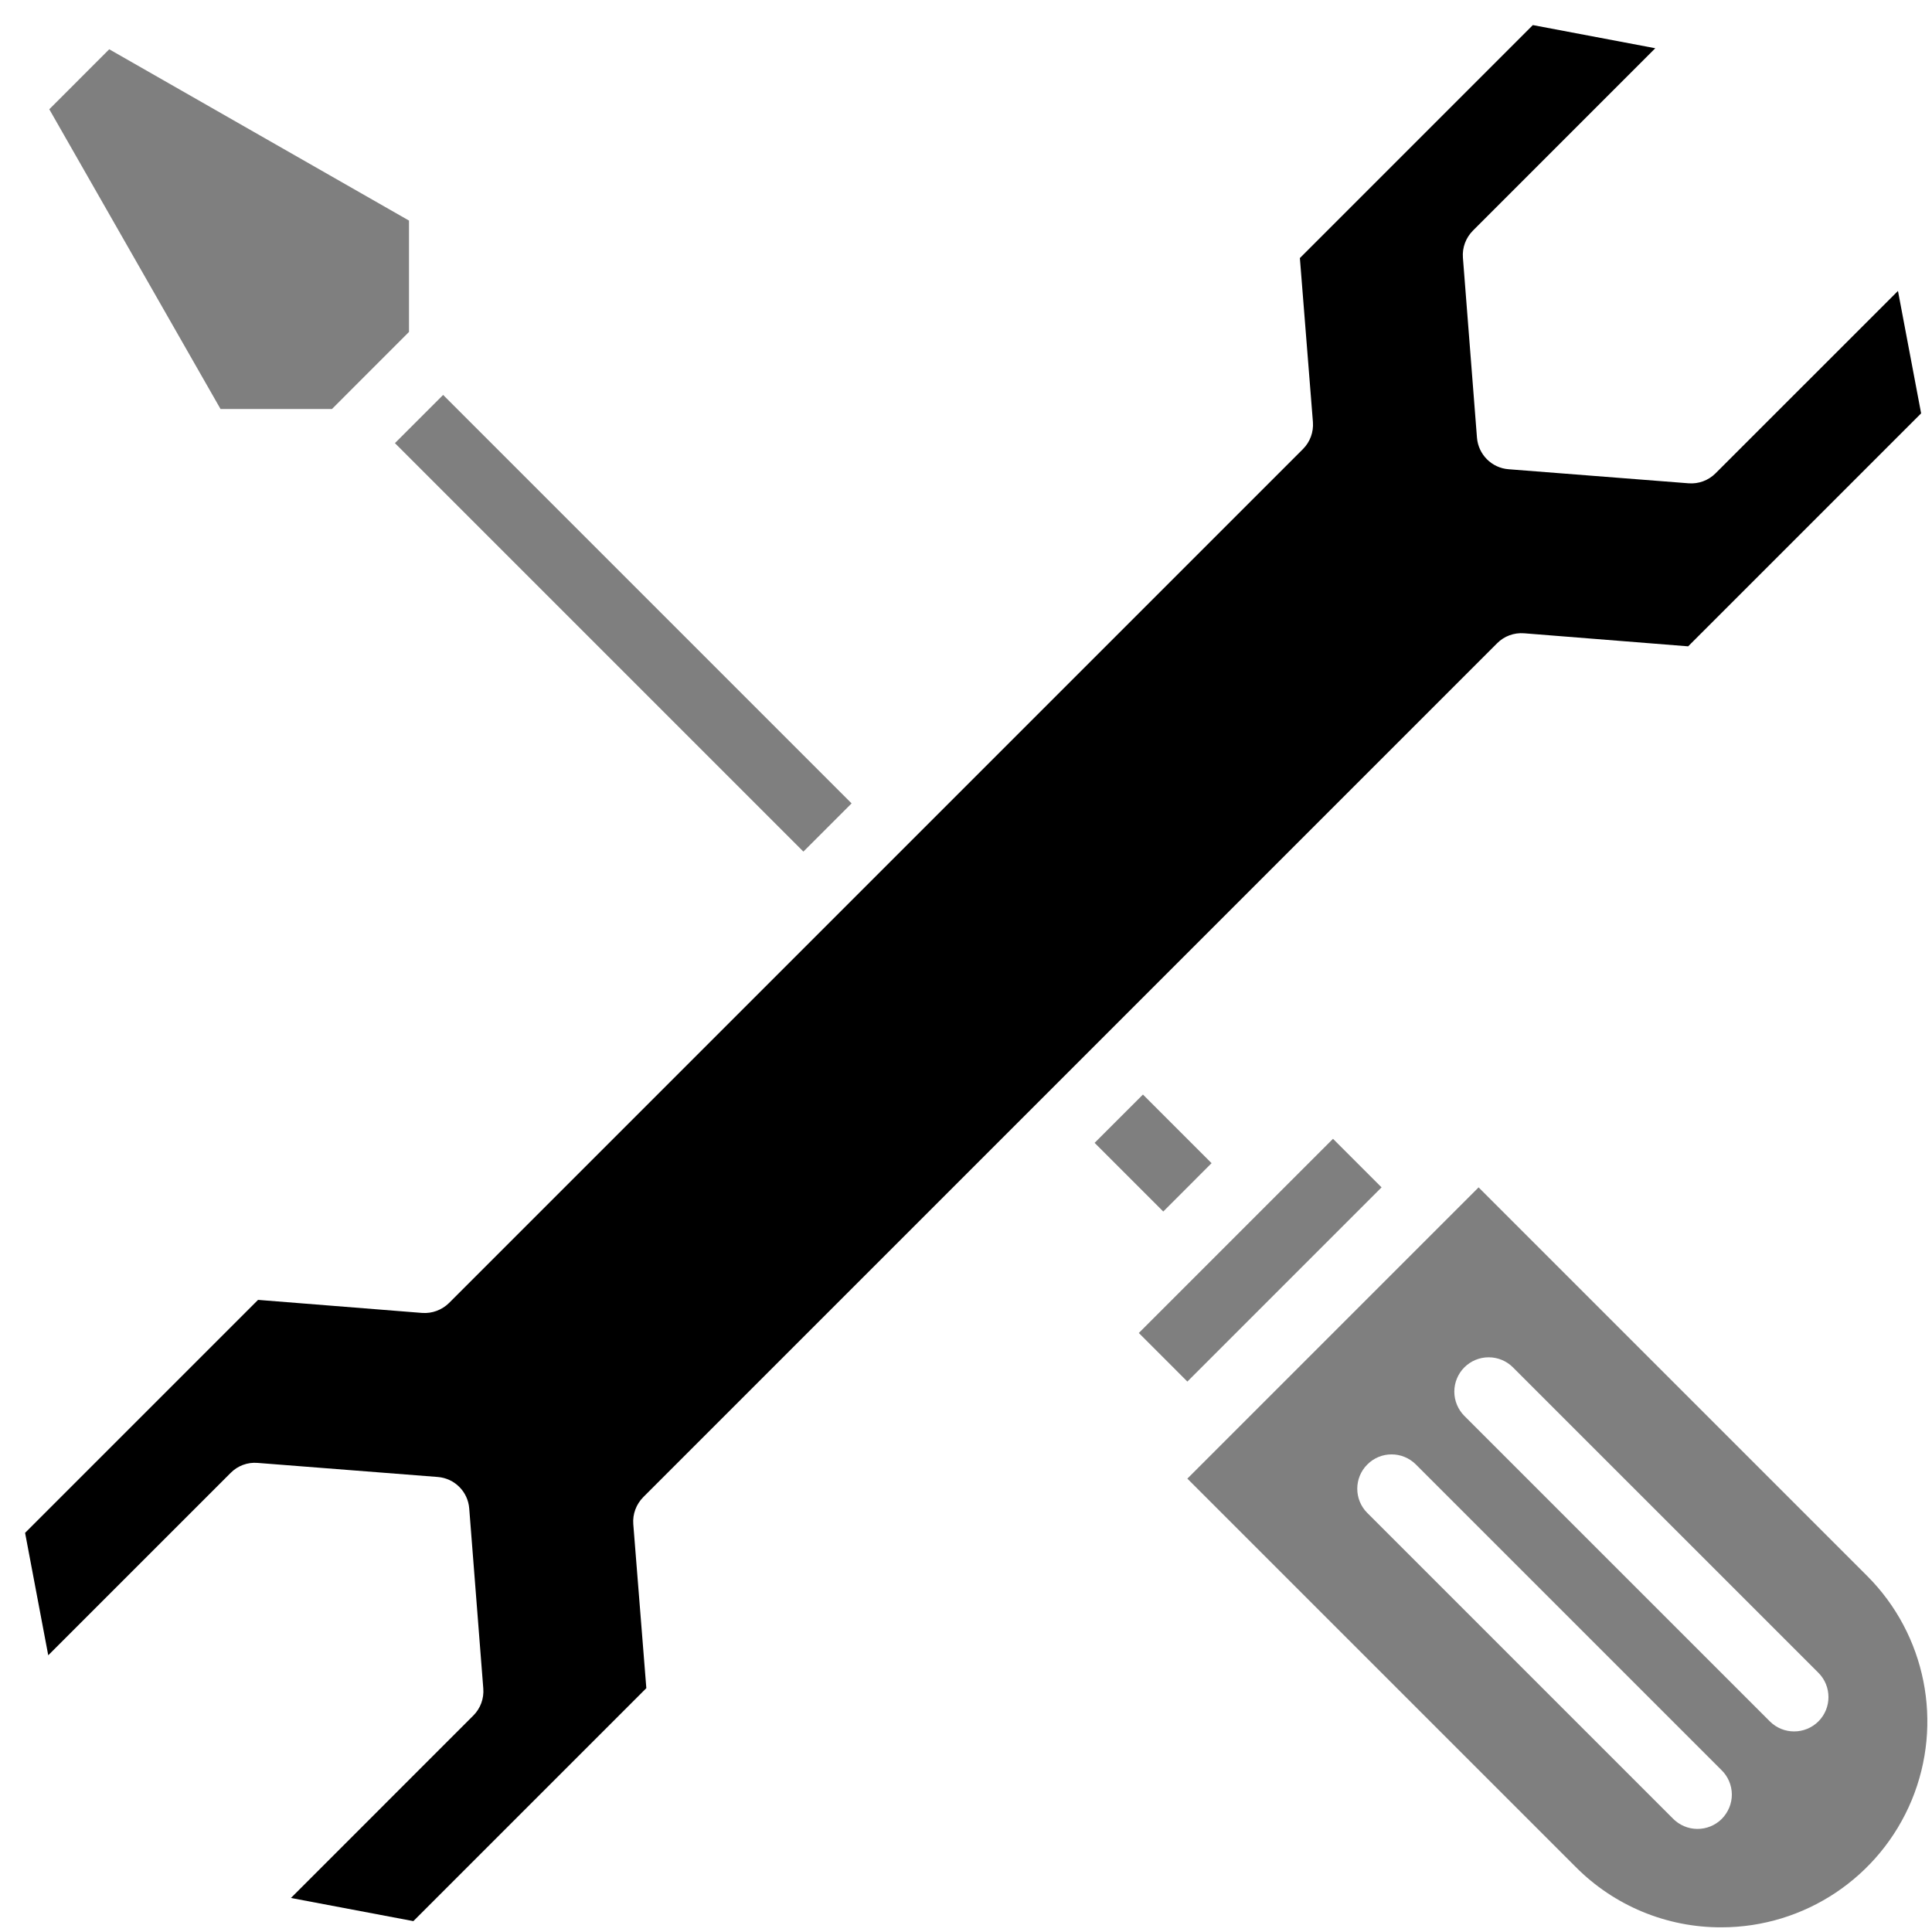 <svg width="65" height="65" viewBox="0 0 65 65" fill="none" xmlns="http://www.w3.org/2000/svg">
<path opacity="0.5" d="M1.658 3.676L7.42 13.761H11.168L13.76 11.168V7.421L3.675 1.658L1.658 3.676Z" fill="black"/>
<path opacity="0.5" d="M13.287 14.909L14.909 13.287L28.651 27.029L27.029 28.651L13.287 14.909Z" fill="black"/>
<path opacity="0.5" d="M36.827 38.45L38.453 36.825L40.762 39.134L39.137 40.76L36.827 38.45Z" fill="black"/>
<path d="M50.37 21.641C50.606 21.402 50.938 21.28 51.276 21.306L56.796 21.745L64.634 13.907L63.855 9.788L57.717 15.925C57.477 16.165 57.148 16.286 56.81 16.26L50.754 15.787C50.188 15.744 49.737 15.293 49.691 14.725L49.218 8.668C49.192 8.33 49.316 8.001 49.553 7.761L55.69 1.623L51.571 0.844L43.733 8.682L44.172 14.202C44.197 14.539 44.076 14.868 43.837 15.108L15.108 43.837C14.868 44.073 14.539 44.197 14.202 44.172L8.682 43.733L0.844 51.571L1.623 55.69L7.761 49.553C7.998 49.313 8.33 49.189 8.668 49.218L14.725 49.691C15.293 49.734 15.744 50.185 15.787 50.754L16.26 56.81C16.286 57.148 16.165 57.477 15.925 57.717L9.788 63.855L13.907 64.634L21.745 56.796L21.306 51.276C21.28 50.939 21.405 50.609 21.641 50.37L50.37 21.641Z" fill="black"/>
<path opacity="0.5" d="M57.913 64.843C60.717 64.843 63.243 63.154 64.317 60.565C65.388 57.978 64.796 54.995 62.813 53.015L49.746 39.948L39.947 49.747L53.014 62.813C54.31 64.118 56.074 64.849 57.913 64.843H57.913ZM49.267 46.003C49.484 45.786 49.778 45.665 50.084 45.665C50.39 45.665 50.685 45.786 50.901 46.003L61.179 56.28C61.629 56.73 61.629 57.464 61.179 57.914C60.728 58.364 59.995 58.365 59.545 57.914L49.267 47.637C49.051 47.42 48.929 47.126 48.929 46.82C48.929 46.514 49.051 46.219 49.267 46.003L49.267 46.003ZM46.002 49.271C46.452 48.818 47.183 48.818 47.636 49.271L57.913 59.548C58.136 59.762 58.263 60.059 58.266 60.368C58.269 60.677 58.144 60.974 57.928 61.194C57.708 61.413 57.411 61.535 57.099 61.532C56.79 61.529 56.496 61.402 56.279 61.179L46.002 50.902C45.551 50.452 45.551 49.721 46.002 49.271L46.002 49.271Z" fill="black"/>
<path opacity="0.5" d="M38.314 44.847L44.847 38.314L46.481 39.948L39.948 46.481L38.314 44.847Z" fill="black"/>
</svg>

